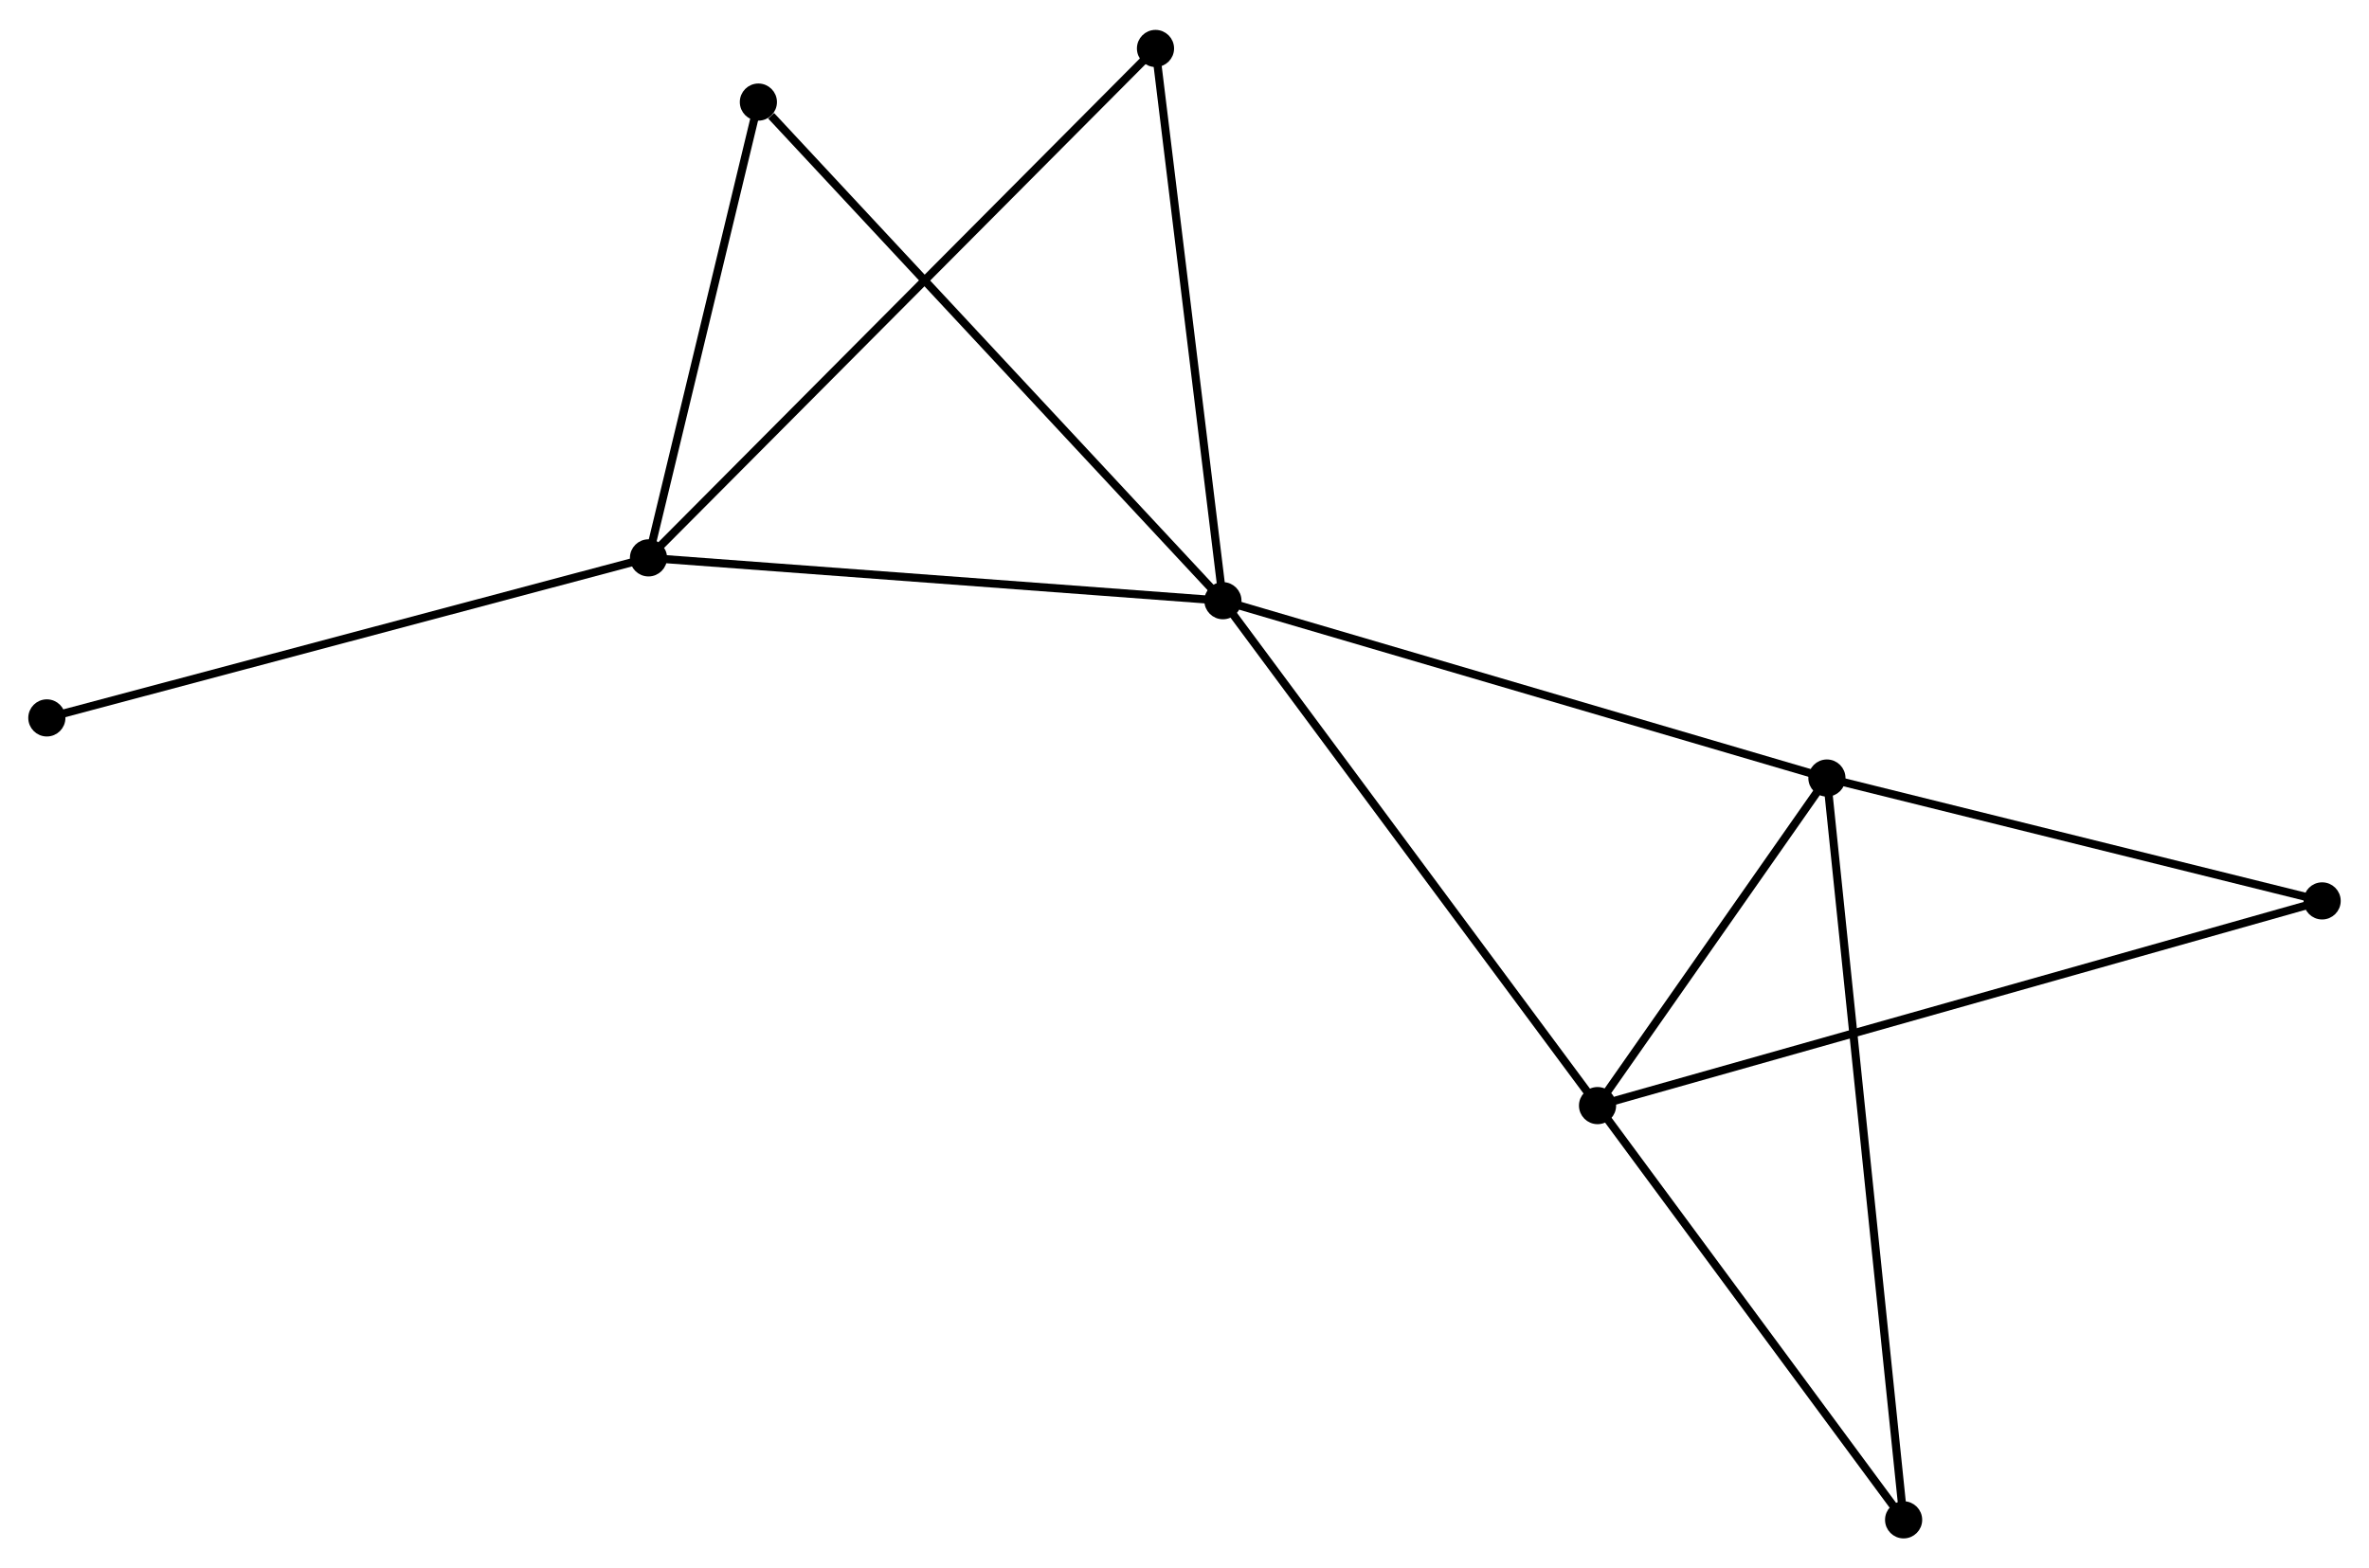 <?xml version="1.0" encoding="UTF-8" standalone="no"?>
<!DOCTYPE svg PUBLIC "-//W3C//DTD SVG 1.1//EN"
 "http://www.w3.org/Graphics/SVG/1.1/DTD/svg11.dtd">
<!-- Generated by graphviz version 2.36.0 (20140111.2315)
 -->
<!-- Title: %3 Pages: 1 -->
<svg width="293pt" height="194pt"
 viewBox="0.00 0.00 293.32 193.81" xmlns="http://www.w3.org/2000/svg" xmlns:xlink="http://www.w3.org/1999/xlink">
<g id="graph0" class="graph" transform="scale(1 1) rotate(0) translate(4 189.813)">
<title>%3</title>
<!-- 0 -->
<g id="node1" class="node"><title>0</title>
<ellipse fill="black" stroke="black" cx="147.417" cy="-115.624" rx="1.8" ry="1.8"/>
</g>
<!-- 1 -->
<g id="node2" class="node"><title>1</title>
<ellipse fill="black" stroke="black" cx="76.293" cy="-120.928" rx="1.8" ry="1.8"/>
</g>
<!-- 0&#45;&#45;1 -->
<g id="edge1" class="edge"><title>0&#45;&#45;1</title>
<path fill="none" stroke="black" d="M145.365,-115.777C134.979,-116.551 88.304,-120.032 78.218,-120.785"/>
</g>
<!-- 2 -->
<g id="node3" class="node"><title>2</title>
<ellipse fill="black" stroke="black" cx="193.801" cy="-53.098" rx="1.8" ry="1.8"/>
</g>
<!-- 0&#45;&#45;2 -->
<g id="edge2" class="edge"><title>0&#45;&#45;2</title>
<path fill="none" stroke="black" d="M148.564,-114.078C154.925,-105.503 185.838,-63.832 192.524,-54.819"/>
</g>
<!-- 3 -->
<g id="node4" class="node"><title>3</title>
<ellipse fill="black" stroke="black" cx="222.201" cy="-93.664" rx="1.8" ry="1.8"/>
</g>
<!-- 0&#45;&#45;3 -->
<g id="edge3" class="edge"><title>0&#45;&#45;3</title>
<path fill="none" stroke="black" d="M149.266,-115.081C159.612,-112.043 210.24,-97.176 220.417,-94.188"/>
</g>
<!-- 4 -->
<g id="node5" class="node"><title>4</title>
<ellipse fill="black" stroke="black" cx="139.069" cy="-184.013" rx="1.8" ry="1.8"/>
</g>
<!-- 0&#45;&#45;4 -->
<g id="edge4" class="edge"><title>0&#45;&#45;4</title>
<path fill="none" stroke="black" d="M147.176,-117.597C145.957,-127.583 140.479,-172.464 139.295,-182.162"/>
</g>
<!-- 5 -->
<g id="node6" class="node"><title>5</title>
<ellipse fill="black" stroke="black" cx="89.9" cy="-177.373" rx="1.8" ry="1.8"/>
</g>
<!-- 0&#45;&#45;5 -->
<g id="edge5" class="edge"><title>0&#45;&#45;5</title>
<path fill="none" stroke="black" d="M145.996,-117.15C138.107,-125.619 99.774,-166.772 91.483,-175.673"/>
</g>
<!-- 1&#45;&#45;4 -->
<g id="edge6" class="edge"><title>1&#45;&#45;4</title>
<path fill="none" stroke="black" d="M77.844,-122.488C86.605,-131.292 129.77,-174.669 137.786,-182.724"/>
</g>
<!-- 1&#45;&#45;5 -->
<g id="edge7" class="edge"><title>1&#45;&#45;5</title>
<path fill="none" stroke="black" d="M76.745,-122.806C78.811,-131.376 87.333,-166.726 89.431,-175.43"/>
</g>
<!-- 8 -->
<g id="node7" class="node"><title>8</title>
<ellipse fill="black" stroke="black" cx="1.8" cy="-101.109" rx="1.8" ry="1.8"/>
</g>
<!-- 1&#45;&#45;8 -->
<g id="edge8" class="edge"><title>1&#45;&#45;8</title>
<path fill="none" stroke="black" d="M74.451,-120.438C64.145,-117.696 13.714,-104.279 3.577,-101.582"/>
</g>
<!-- 2&#45;&#45;3 -->
<g id="edge9" class="edge"><title>2&#45;&#45;3</title>
<path fill="none" stroke="black" d="M195.021,-54.841C199.693,-61.513 216.408,-85.389 221.017,-91.972"/>
</g>
<!-- 6 -->
<g id="node8" class="node"><title>6</title>
<ellipse fill="black" stroke="black" cx="283.518" cy="-78.448" rx="1.8" ry="1.8"/>
</g>
<!-- 2&#45;&#45;6 -->
<g id="edge10" class="edge"><title>2&#45;&#45;6</title>
<path fill="none" stroke="black" d="M195.675,-53.627C207.35,-56.926 270.009,-74.631 281.655,-77.921"/>
</g>
<!-- 7 -->
<g id="node9" class="node"><title>7</title>
<ellipse fill="black" stroke="black" cx="231.698" cy="-1.8" rx="1.8" ry="1.8"/>
</g>
<!-- 2&#45;&#45;7 -->
<g id="edge11" class="edge"><title>2&#45;&#45;7</title>
<path fill="none" stroke="black" d="M195.062,-51.391C200.815,-43.603 224.55,-11.476 230.394,-3.566"/>
</g>
<!-- 3&#45;&#45;6 -->
<g id="edge12" class="edge"><title>3&#45;&#45;6</title>
<path fill="none" stroke="black" d="M223.97,-93.225C232.767,-91.042 271.761,-81.366 281.372,-78.981"/>
</g>
<!-- 3&#45;&#45;7 -->
<g id="edge13" class="edge"><title>3&#45;&#45;7</title>
<path fill="none" stroke="black" d="M222.4,-91.745C223.636,-79.79 230.268,-15.633 231.501,-3.708"/>
</g>
</g>
</svg>
